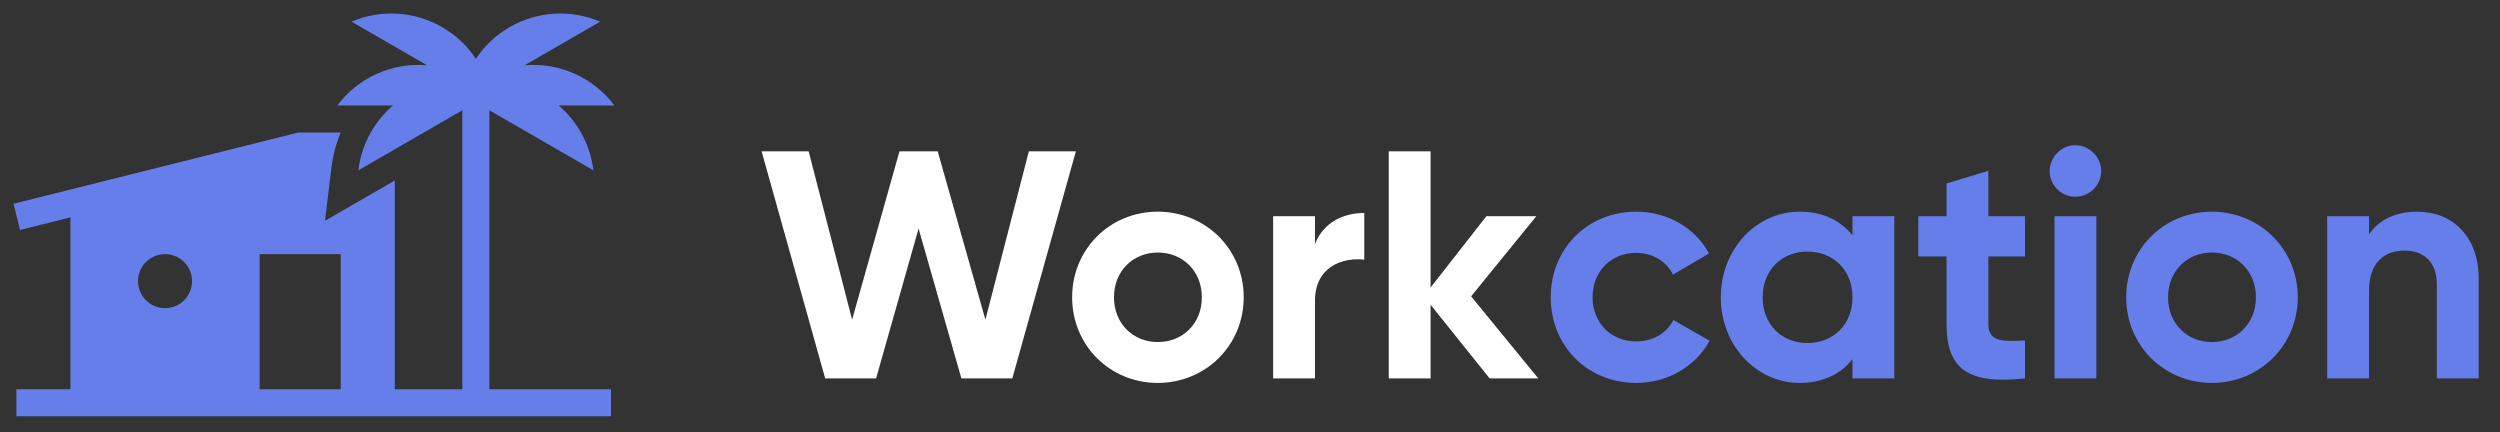 <svg width="185" height="32" viewBox="0 0 185 32" fill="none" xmlns="http://www.w3.org/2000/svg">
<rect x="0" y="0" width="185" height="32" fill="#333333" stroke="none"/>
<path d="M121.09 28.336C123.442 28.336 125.482 27.088 126.514 25.216L123.826 23.68C123.346 24.664 122.314 25.264 121.066 25.264C119.218 25.264 117.85 23.896 117.85 22C117.85 20.08 119.218 18.712 121.066 18.712C122.29 18.712 123.322 19.336 123.802 20.32L126.466 18.76C125.482 16.912 123.442 15.664 121.09 15.664C117.442 15.664 114.754 18.424 114.754 22C114.754 25.576 117.442 28.336 121.09 28.336ZM137.084 16V17.416C136.22 16.336 134.924 15.664 133.172 15.664C129.98 15.664 127.34 18.424 127.34 22C127.34 25.576 129.98 28.336 133.172 28.336C134.924 28.336 136.22 27.664 137.084 26.584V28H140.18V16H137.084ZM133.748 25.384C131.852 25.384 130.436 24.016 130.436 22C130.436 19.984 131.852 18.616 133.748 18.616C135.668 18.616 137.084 19.984 137.084 22C137.084 24.016 135.668 25.384 133.748 25.384ZM149.851 18.976V16H147.139V12.64L144.043 13.576V16H141.955V18.976H144.043V23.968C144.043 27.208 145.507 28.48 149.851 28V25.192C148.075 25.288 147.139 25.264 147.139 23.968V18.976H149.851ZM153.57 14.56C154.626 14.56 155.49 13.696 155.49 12.664C155.49 11.632 154.626 10.744 153.57 10.744C152.538 10.744 151.674 11.632 151.674 12.664C151.674 13.696 152.538 14.56 153.57 14.56V14.56ZM152.034 28H155.13V16H152.034V28ZM163.676 28.336C167.204 28.336 170.036 25.576 170.036 22C170.036 18.424 167.204 15.664 163.676 15.664C160.148 15.664 157.34 18.424 157.34 22C157.34 25.576 160.148 28.336 163.676 28.336ZM163.676 25.312C161.852 25.312 160.436 23.944 160.436 22C160.436 20.056 161.852 18.688 163.676 18.688C165.524 18.688 166.94 20.056 166.94 22C166.94 23.944 165.524 25.312 163.676 25.312ZM178.886 15.664C177.278 15.664 176.03 16.264 175.31 17.344V16H172.214V28H175.31V21.52C175.31 19.432 176.438 18.544 177.95 18.544C179.342 18.544 180.326 19.384 180.326 21.016V28H183.422V20.632C183.422 17.44 181.43 15.664 178.886 15.664V15.664Z" fill="#667EEA"/>
<path d="M61.063 28H64.831L67.975 16.912L71.143 28H74.911L79.615 11.2H76.135L72.92 23.656L69.391 11.2H66.56L63.056 23.656L59.84 11.2H56.36L61.063 28ZM85.674 28.336C89.202 28.336 92.034 25.576 92.034 22C92.034 18.424 89.202 15.664 85.674 15.664C82.146 15.664 79.338 18.424 79.338 22C79.338 25.576 82.146 28.336 85.674 28.336ZM85.674 25.312C83.85 25.312 82.434 23.944 82.434 22C82.434 20.056 83.85 18.688 85.674 18.688C87.522 18.688 88.938 20.056 88.938 22C88.938 23.944 87.522 25.312 85.674 25.312ZM97.308 18.064V16H94.212V28H97.308V22.264C97.308 19.744 99.348 19.024 100.956 19.216V15.76C99.444 15.76 97.932 16.432 97.308 18.064ZM113.831 28L108.863 21.928L113.687 16H109.991L105.863 21.28V11.2H102.767V28H105.863V22.552L110.231 28H113.831V28Z" fill="white"/>
<path fill-rule="evenodd" clip-rule="evenodd" d="M43.911 12.604L36.213 8.16V28.805H45.213V30.805H1.213V28.805H5.213V16.085L1.485 17.018L1 15.078L22.09 9.805H25.212C24.868 10.622 24.639 11.484 24.532 12.364L24.049 16.339L29.213 13.357V28.805H34.213V8.161L26.517 12.605C26.741 10.74 27.656 9.028 29.082 7.805H24.962C25.725 6.785 26.736 5.977 27.899 5.457C29.062 4.936 30.339 4.721 31.608 4.832L26.017 1.604C27.087 1.146 28.25 0.943 29.413 1.013C30.575 1.083 31.705 1.423 32.713 2.006C33.752 2.606 34.593 3.416 35.213 4.353C35.853 3.387 36.709 2.584 37.713 2.006C38.721 1.423 39.852 1.083 41.014 1.013C42.177 0.943 43.34 1.146 44.411 1.604L38.818 4.832C40.087 4.721 41.364 4.936 42.527 5.456C43.69 5.977 44.701 6.785 45.464 7.805H41.344C42.771 9.027 43.687 10.74 43.911 12.605V12.604ZM25.213 28.805V18.805H19.213V28.805H25.213ZM14.213 20.805C14.213 21.335 14.002 21.844 13.627 22.219C13.252 22.594 12.743 22.805 12.213 22.805C11.683 22.805 11.174 22.594 10.799 22.219C10.424 21.844 10.213 21.335 10.213 20.805C10.213 20.275 10.424 19.766 10.799 19.391C11.174 19.016 11.683 18.805 12.213 18.805C12.743 18.805 13.252 19.016 13.627 19.391C14.002 19.766 14.213 20.275 14.213 20.805V20.805Z" fill="#667EEA"/>
</svg>
